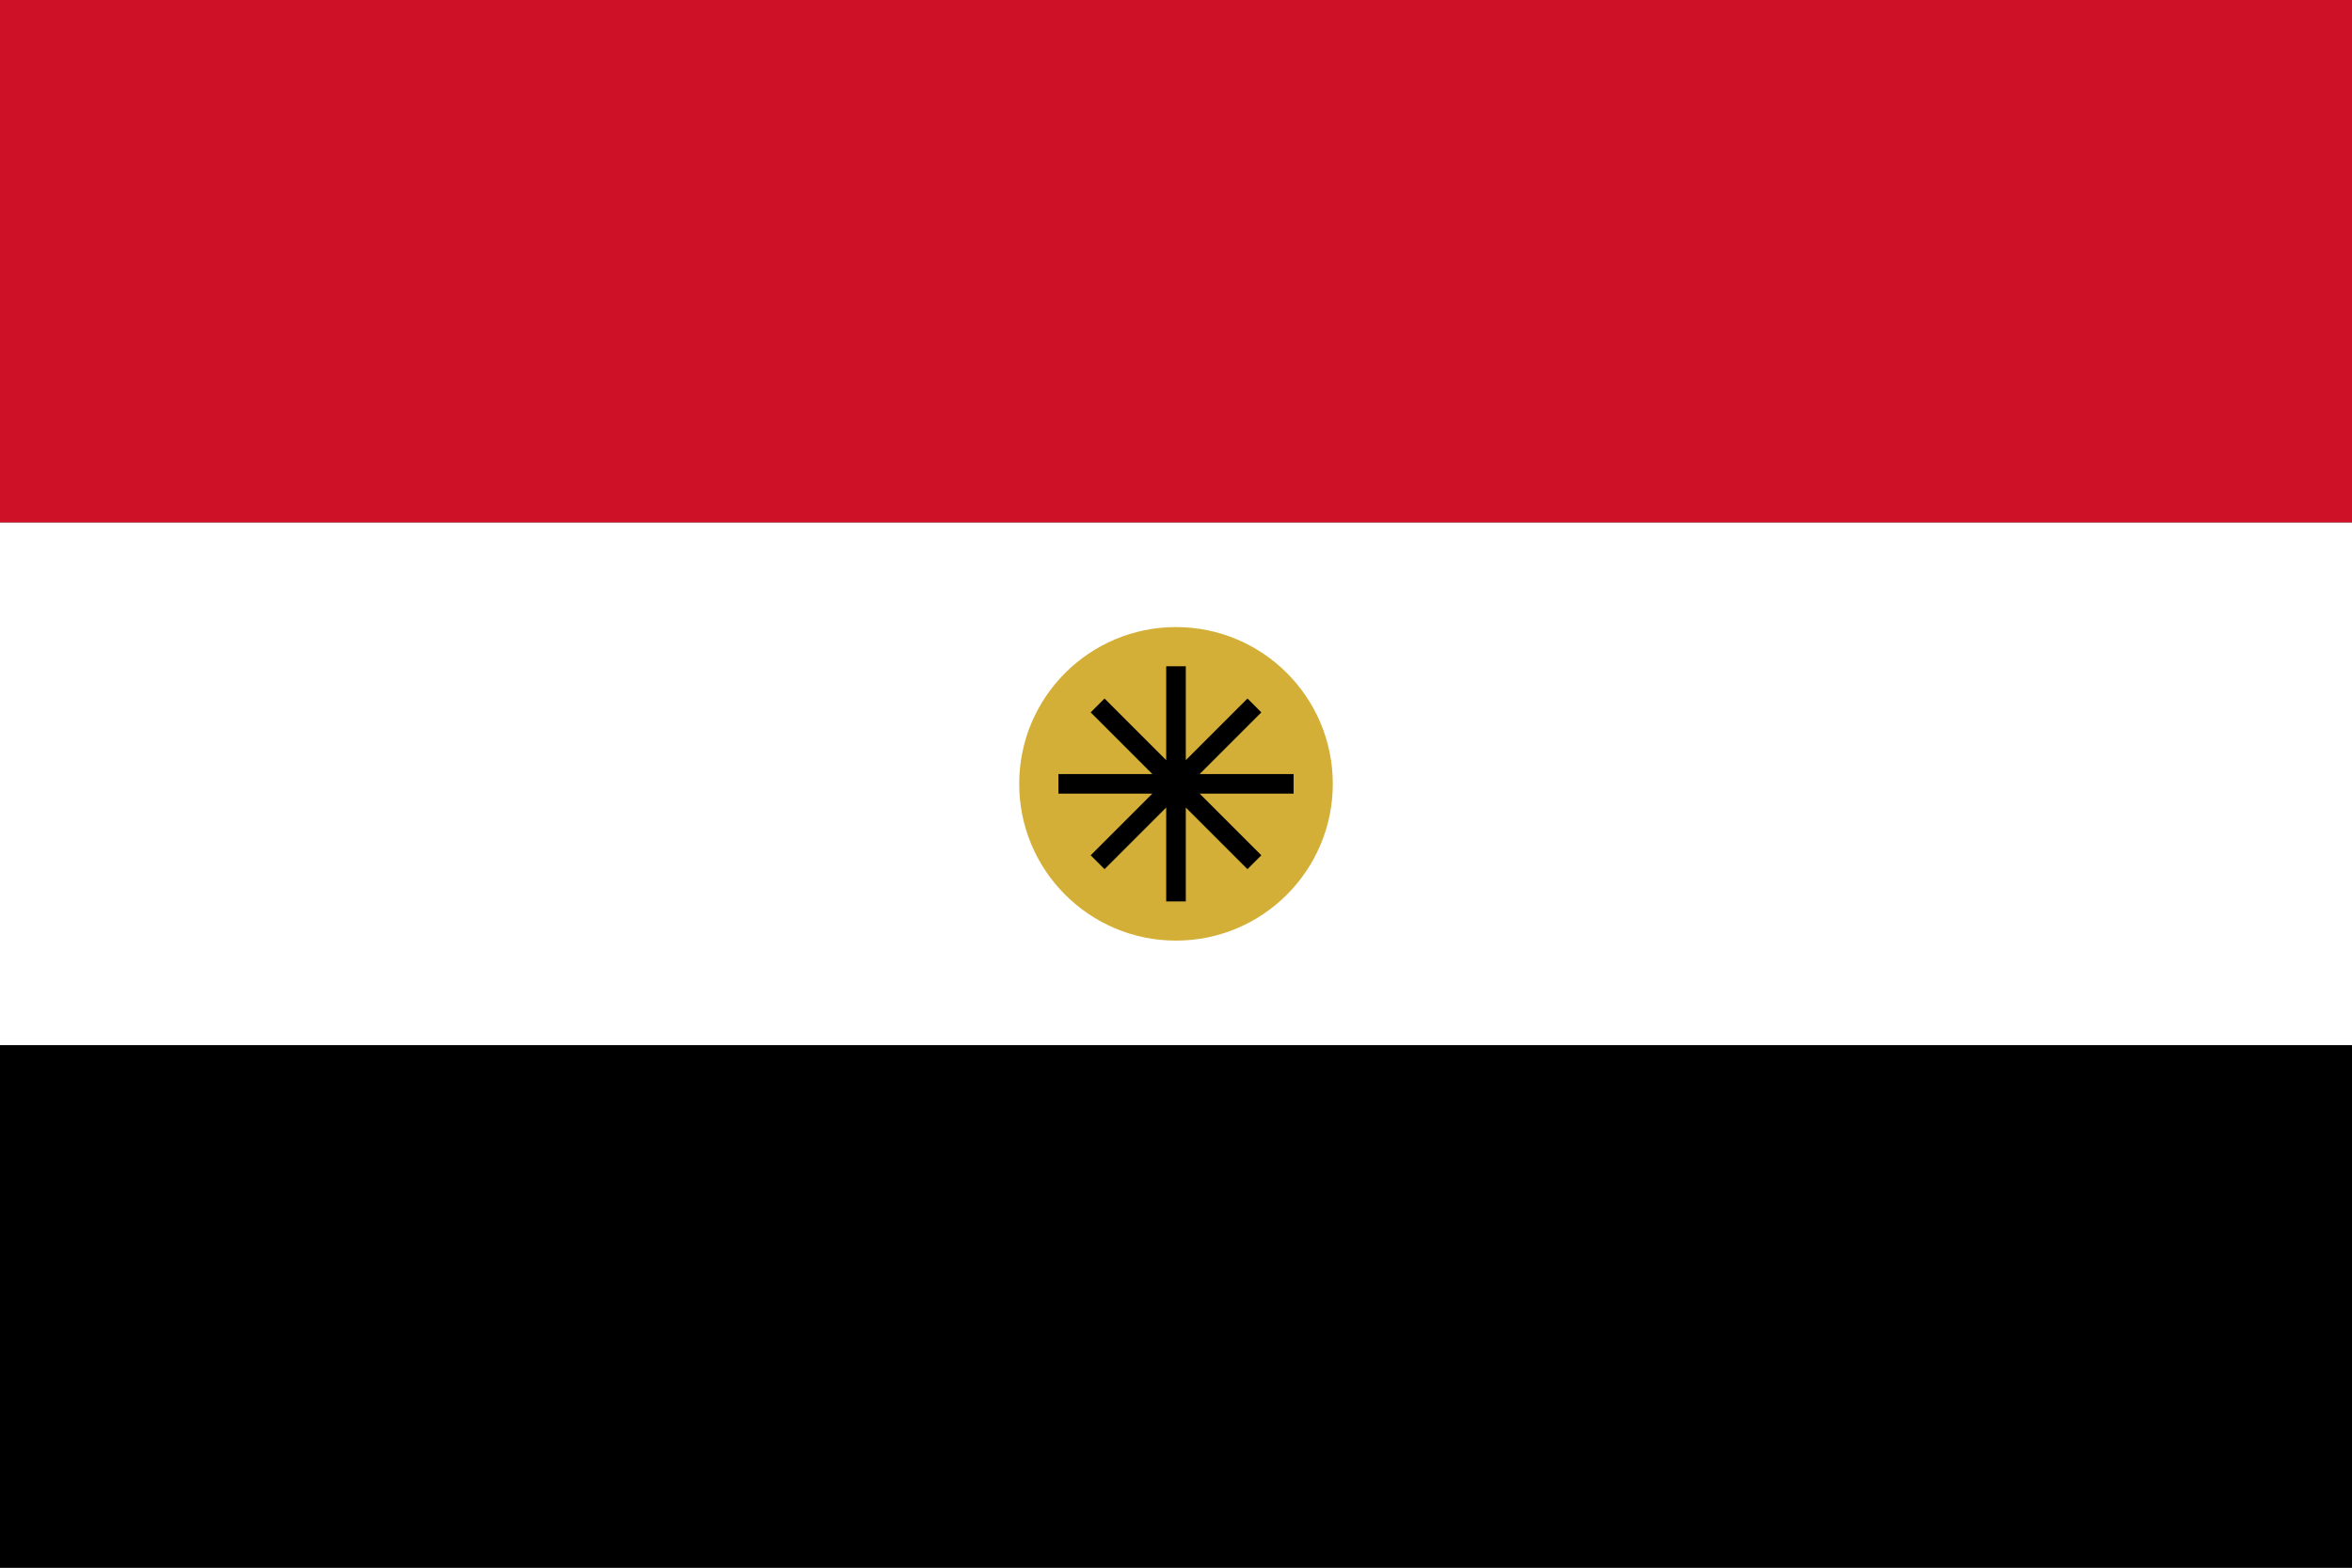 <svg width="120" height="80" viewBox="0 0 120 80" xmlns="http://www.w3.org/2000/svg">
  <rect x="0" y="0" width="120" height="80" fill="#333333" stroke="none"/>
  <!-- Red stripe -->
  <rect x="0" y="0" width="120" height="26.67" fill="#CE1126"/>
  <!-- White stripe -->
  <rect x="0" y="26.67" width="120" height="26.67" fill="#FFFFFF"/>
  <!-- Black stripe -->
  <rect x="0" y="53.34" width="120" height="26.66" fill="#000000"/>
  <!-- Golden eagle of Saladin (simplified) -->
  <g transform="translate(60, 40)">
    <circle cx="0" cy="0" r="8" fill="#D4AF37"/>
    <path d="M-6,0 L6,0 M0,-6 L0,6 M-4,-4 L4,4 M-4,4 L4,-4" stroke="#000000" stroke-width="1"/>
  </g>
</svg> 